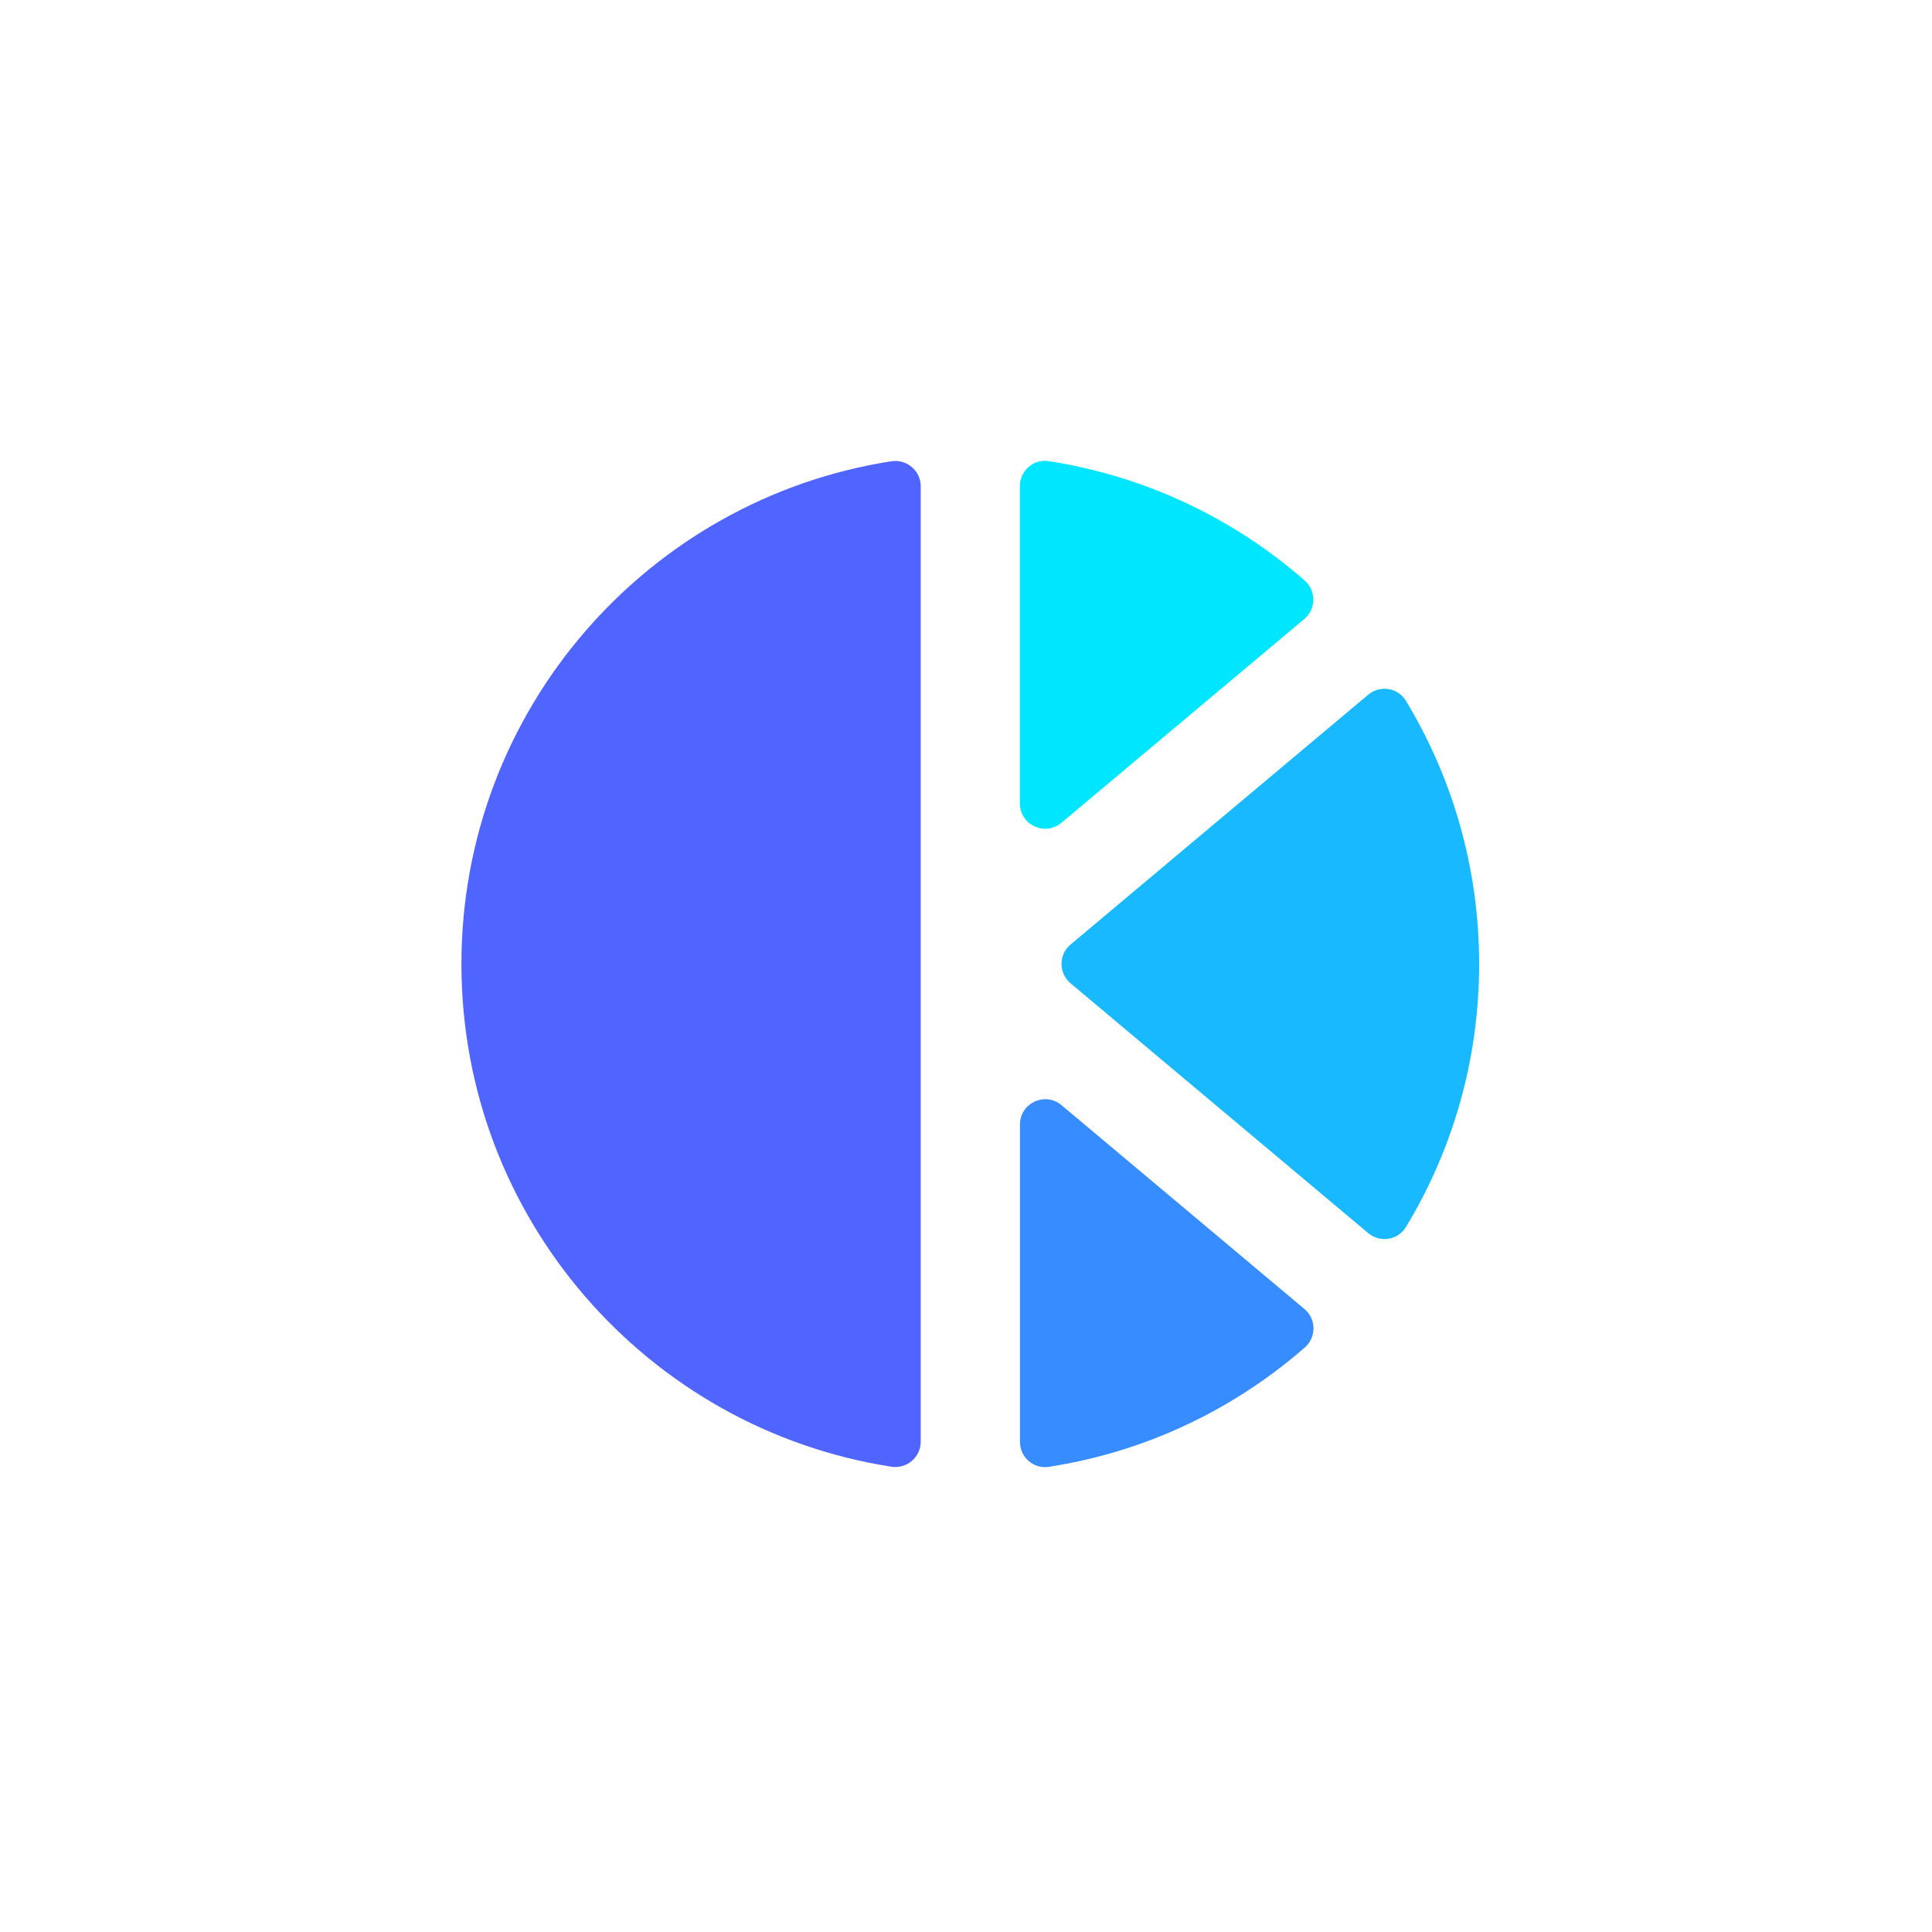 <?xml version="1.0" encoding="UTF-8"?>
<svg id="Layer_1" data-name="Layer 1" xmlns="http://www.w3.org/2000/svg" viewBox="0 0 250 250">
  <defs>
    <style>
      .cls-1 {
        fill: #00e6ff;
      }

      .cls-2 {
        fill: #19b9ff;
      }

      .cls-3 {
        fill: #378cff;
      }

      .cls-4 {
        fill: #5064ff;
      }
    </style>
  </defs>
  <path class="cls-1" d="m168.79,80.09l-31.44,26.38c-2.13,1.79-5.38.27-5.38-2.51v-41.05c0-1.99,1.76-3.55,3.73-3.24,12.56,1.94,23.95,7.43,33.1,15.42,1.53,1.33,1.53,3.7-.02,5Z"/>
  <path class="cls-4" d="m119.14,62.92v123.64c0,2.02-1.81,3.54-3.81,3.23-31.51-4.91-55.62-32.17-55.62-65.05s24.11-60.15,55.62-65.05c2-.31,3.81,1.21,3.81,3.23Z"/>
  <path class="cls-3" d="m168.81,174.39c-9.16,7.99-20.54,13.48-33.1,15.42-1.97.3-3.73-1.25-3.73-3.24v-41.05c0-2.78,3.25-4.3,5.38-2.51l31.44,26.38c1.55,1.3,1.55,3.67.02,5Z"/>
  <path class="cls-2" d="m191.4,124.74c0,12.46-3.46,24.12-9.48,34.05-1.03,1.7-3.36,2.05-4.88.77l-38.51-32.32c-1.56-1.31-1.56-3.71,0-5.02l38.51-32.32c1.52-1.28,3.85-.93,4.88.77,6.01,9.94,9.48,21.59,9.48,34.05Z"/>
</svg>